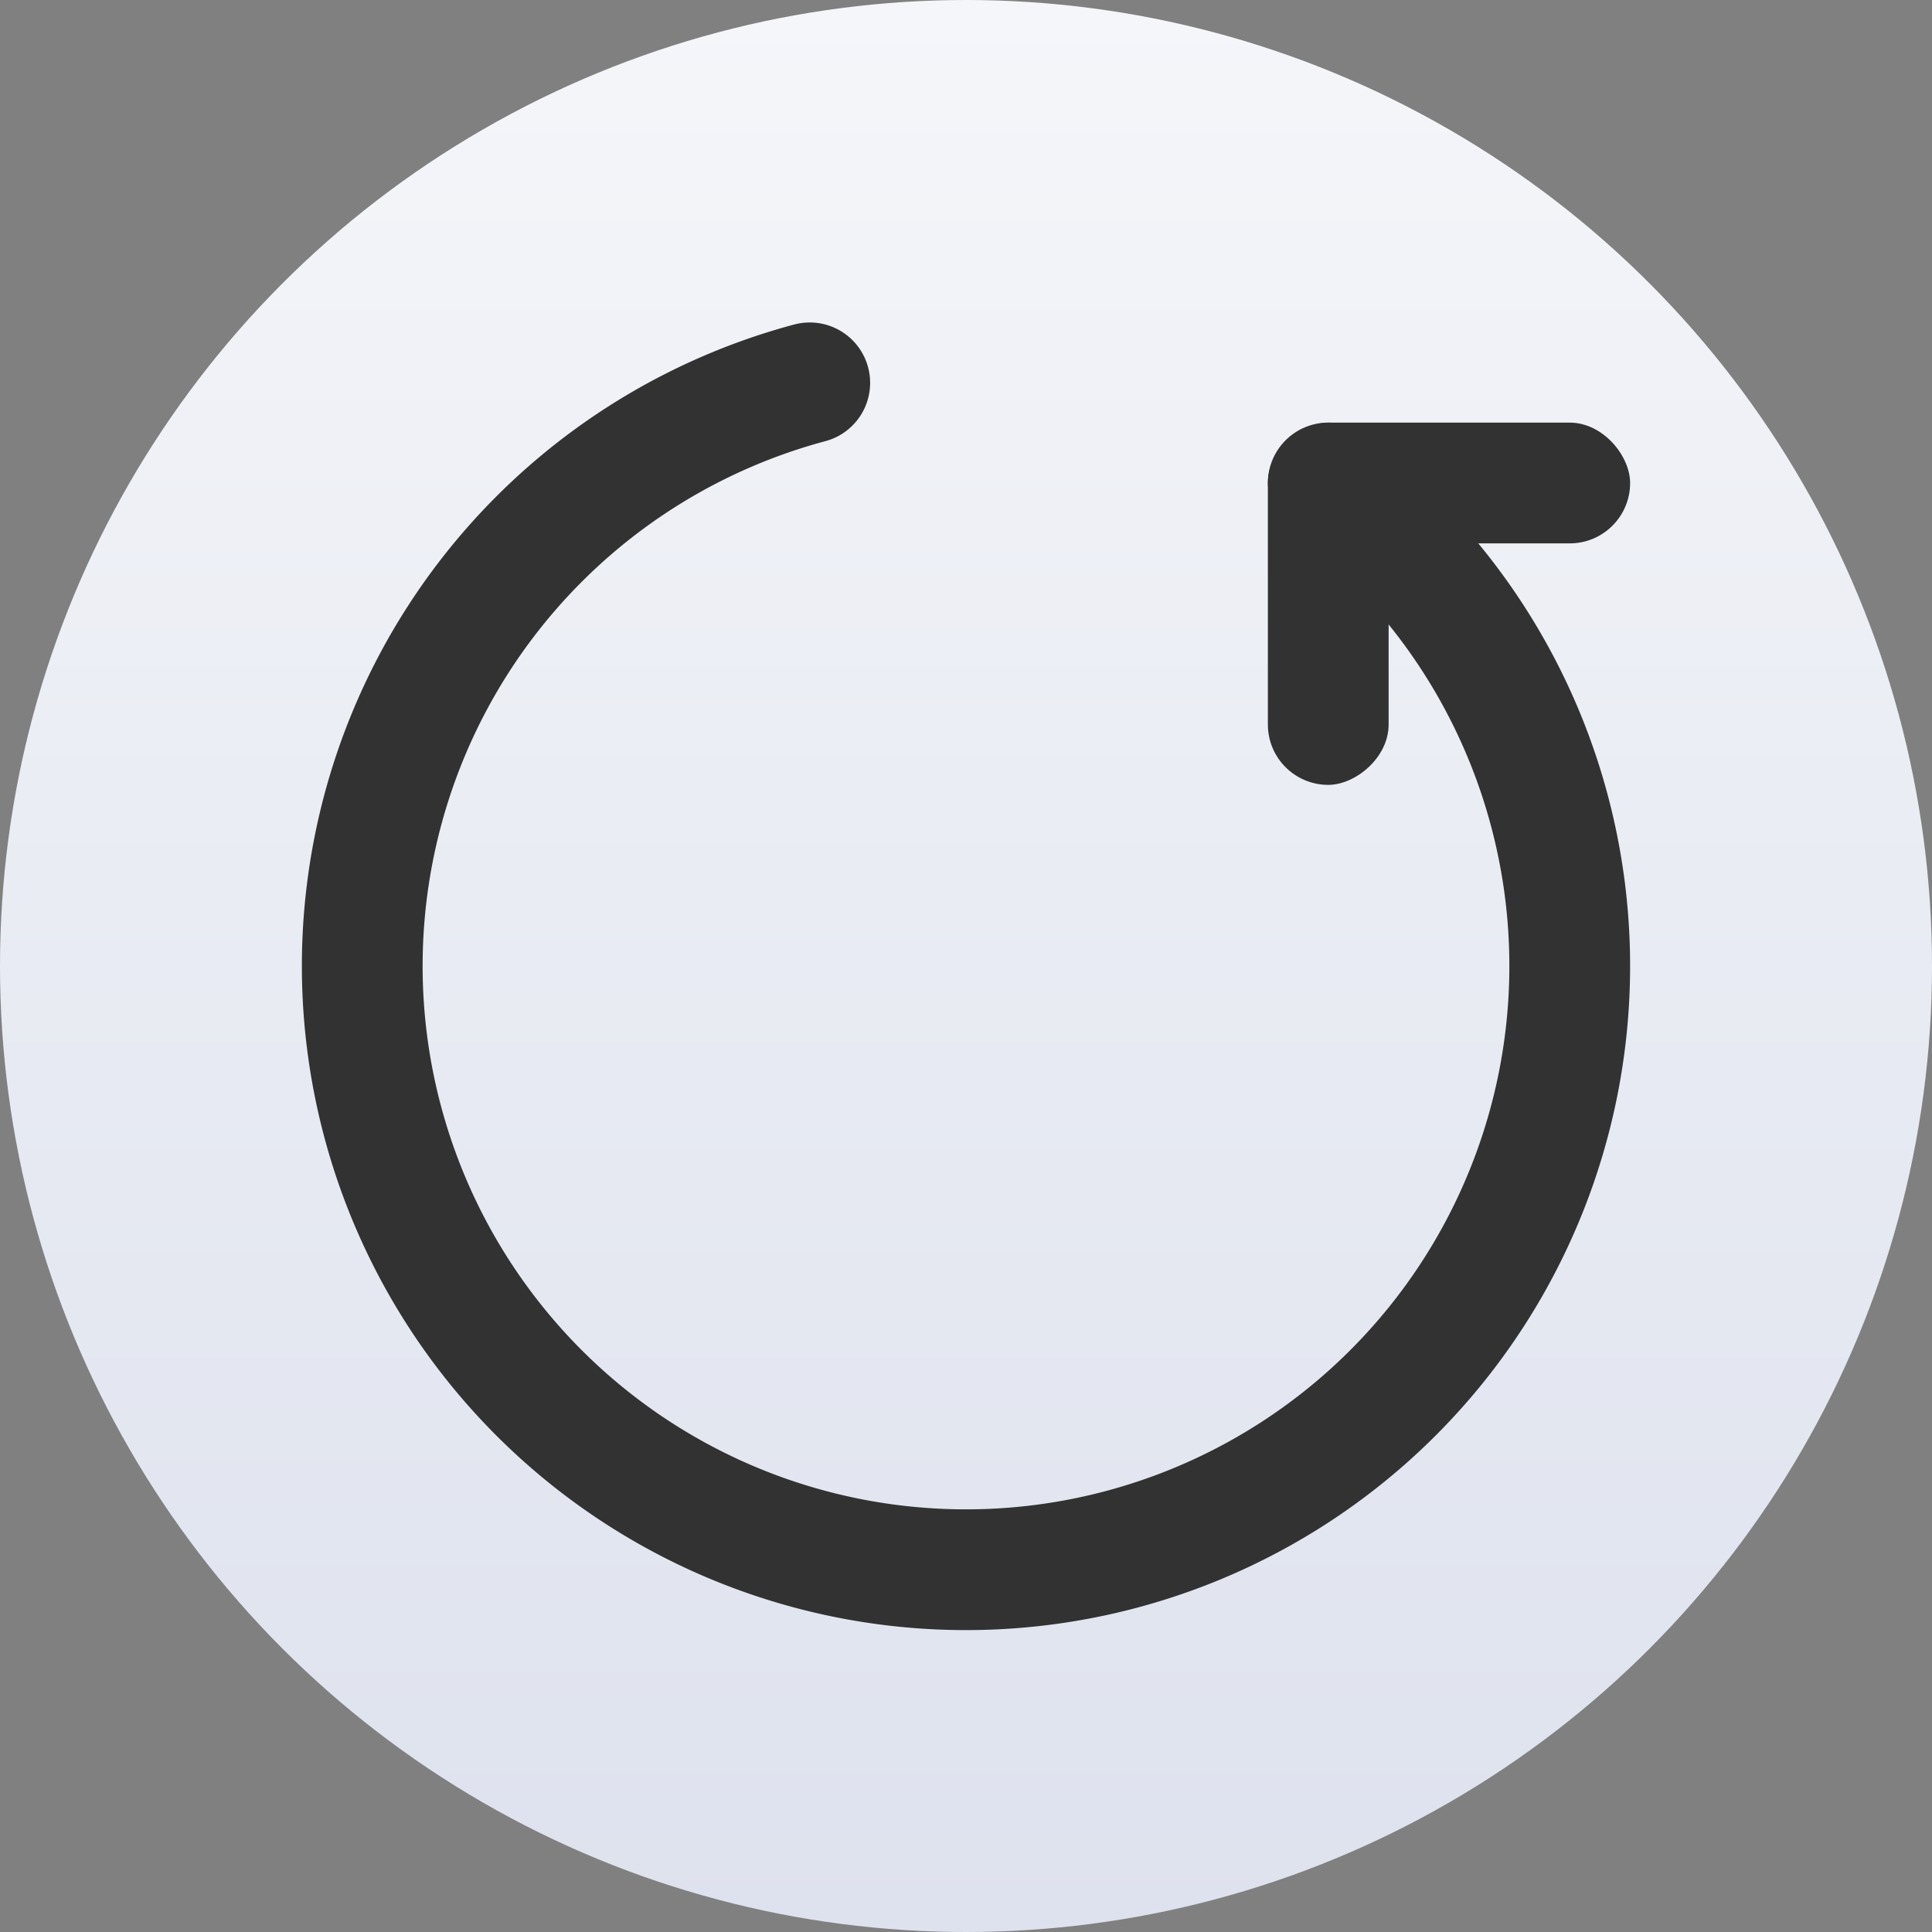 <?xml version="1.0" encoding="UTF-8" standalone="no"?>
<svg
   xmlns:dc="http://purl.org/dc/elements/1.1/"
   xmlns:cc="http://creativecommons.org/ns#"
   xmlns:rdf="http://www.w3.org/1999/02/22-rdf-syntax-ns#"
   xmlns:svg="http://www.w3.org/2000/svg"
   xmlns="http://www.w3.org/2000/svg"
   xmlns:xlink="http://www.w3.org/1999/xlink"
   xmlns:sodipodi="http://sodipodi.sourceforge.net/DTD/sodipodi-0.dtd"
   xmlns:inkscape="http://www.inkscape.org/namespaces/inkscape"
   width="32"
   height="32"
   version="1.1"
   id="svg19"
   sodipodi:docname="system-reboot.svg"
   inkscape:version="0.92.4 5da689c313, 2019-01-14">
  <rect width="100%" height="100%" fill="#808080" stroke="none"/>
  <defs
     id="defs23">
    <linearGradient
       id="linearGradient1978"
       x1="-59.235"
       x2="-59.235"
       y1="0.704"
       y2="-11.929"
       gradientTransform="matrix(2.062,0,0,2.062,137.762,29.506)"
       gradientUnits="userSpaceOnUse">
      <stop
         stop-color="#005ad7"
         offset="0"
         id="stop884" />
      <stop
         stop-color="#0aaff0"
         offset="1"
         id="stop886" />
    </linearGradient>
    <linearGradient
       inkscape:collect="always"
       xlink:href="#linearGradient1343"
       id="linearGradient1045"
       gradientUnits="userSpaceOnUse"
       gradientTransform="translate(-157)"
       x1="52"
       y1="0"
       x2="52"
       y2="-32" />
    <linearGradient
       id="linearGradient1343"
       x1="32"
       x2="32"
       y1="2"
       y2="62"
       gradientTransform="matrix(0.533,0,0,0.533,46.628,-10.633)"
       gradientUnits="userSpaceOnUse">
      <stop
         stop-color="#f5f6fa"
         offset="0"
         id="stop3456" />
      <stop
         stop-color="#e9ecf3"
         offset=".459"
         id="stop3458" />
      <stop
         stop-color="#dee2ee"
         offset="1"
         id="stop3460" />
    </linearGradient>
  </defs>
  <sodipodi:namedview
     pagecolor="#c8c8c8"
     bordercolor="#666666"
     borderopacity="1"
     objecttolerance="10"
     gridtolerance="10"
     guidetolerance="10"
     inkscape:pageopacity="0"
     inkscape:pageshadow="2"
     inkscape:window-width="1920"
     inkscape:window-height="1017"
     id="namedview21"
     showgrid="false"
     inkscape:zoom="10.429825"
     inkscape:cx="23.437669"
     inkscape:cy="7.3572725"
     inkscape:window-x="0"
     inkscape:window-y="38"
     inkscape:window-maximized="1"
     inkscape:current-layer="svg19" />
  <g
     id="system-reboot"
     transform="translate(121.812)">
    <rect
       style="opacity:0;fill:#000000;fill-opacity:1;fill-rule:evenodd;stroke:none;stroke-width:2;stroke-linecap:round;stroke-linejoin:round;stroke-miterlimit:4;stroke-dasharray:none;stroke-opacity:1;paint-order:fill markers stroke"
       id="rect1129"
       width="32"
       height="32"
       x="-121.812"
       y="0"
       rx="0"
       ry="0" />
    <g
       transform="translate(-0.812)"
       id="g1055">
      <circle
         transform="scale(1,-1)"
         id="circle1043"
         style="fill:url(#linearGradient1045);fill-opacity:1;stroke-width:1.941;paint-order:stroke markers fill"
         r="16"
         cy="-16"
         cx="-105" />
      <g
         id="g1041"
         transform="translate(-5,58)">
        <rect
           transform="rotate(-90)"
           ry="1"
           y="-95"
           x="45"
           height="2"
           width="6"
           id="rect1036"
           style="opacity:1;fill:#323232;fill-opacity:1;fill-rule:evenodd;stroke:none;stroke-width:1.732;stroke-linecap:round;stroke-linejoin:miter;stroke-miterlimit:4;stroke-dasharray:none;stroke-dashoffset:3;stroke-opacity:1;paint-order:stroke fill markers" />
        <rect
           style="opacity:1;fill:#323232;fill-opacity:1;fill-rule:evenodd;stroke:none;stroke-width:1.732;stroke-linecap:round;stroke-linejoin:miter;stroke-miterlimit:4;stroke-dasharray:none;stroke-dashoffset:3;stroke-opacity:1;paint-order:stroke fill markers"
           id="rect1072"
           width="6"
           height="2"
           x="-95"
           y="-51"
           ry="1" />
        <path
           d="m 49.071,-92.929 a 10,10 0 0 1 -12.071,1.589 10,10 0 0 1 -4.659,-11.248 10,10 0 0 1 9.659,-7.412 10,10 0 0 1 9.659,7.412"
           sodipodi:open="true"
           sodipodi:end="6.0213859"
           sodipodi:start="0.78539816"
           sodipodi:ry="10.000031"
           sodipodi:rx="10.000031"
           sodipodi:cy="-100"
           sodipodi:cx="41.999969"
           sodipodi:type="arc"
           id="circle1030"
           style="opacity:1;fill:none;fill-opacity:1;fill-rule:evenodd;stroke:#323232;stroke-width:2;stroke-linecap:round;stroke-linejoin:miter;stroke-miterlimit:4;stroke-dasharray:none;stroke-dashoffset:3;stroke-opacity:1;paint-order:stroke fill markers"
           transform="rotate(-90)" />
      </g>
    </g>
  </g>
</svg>
